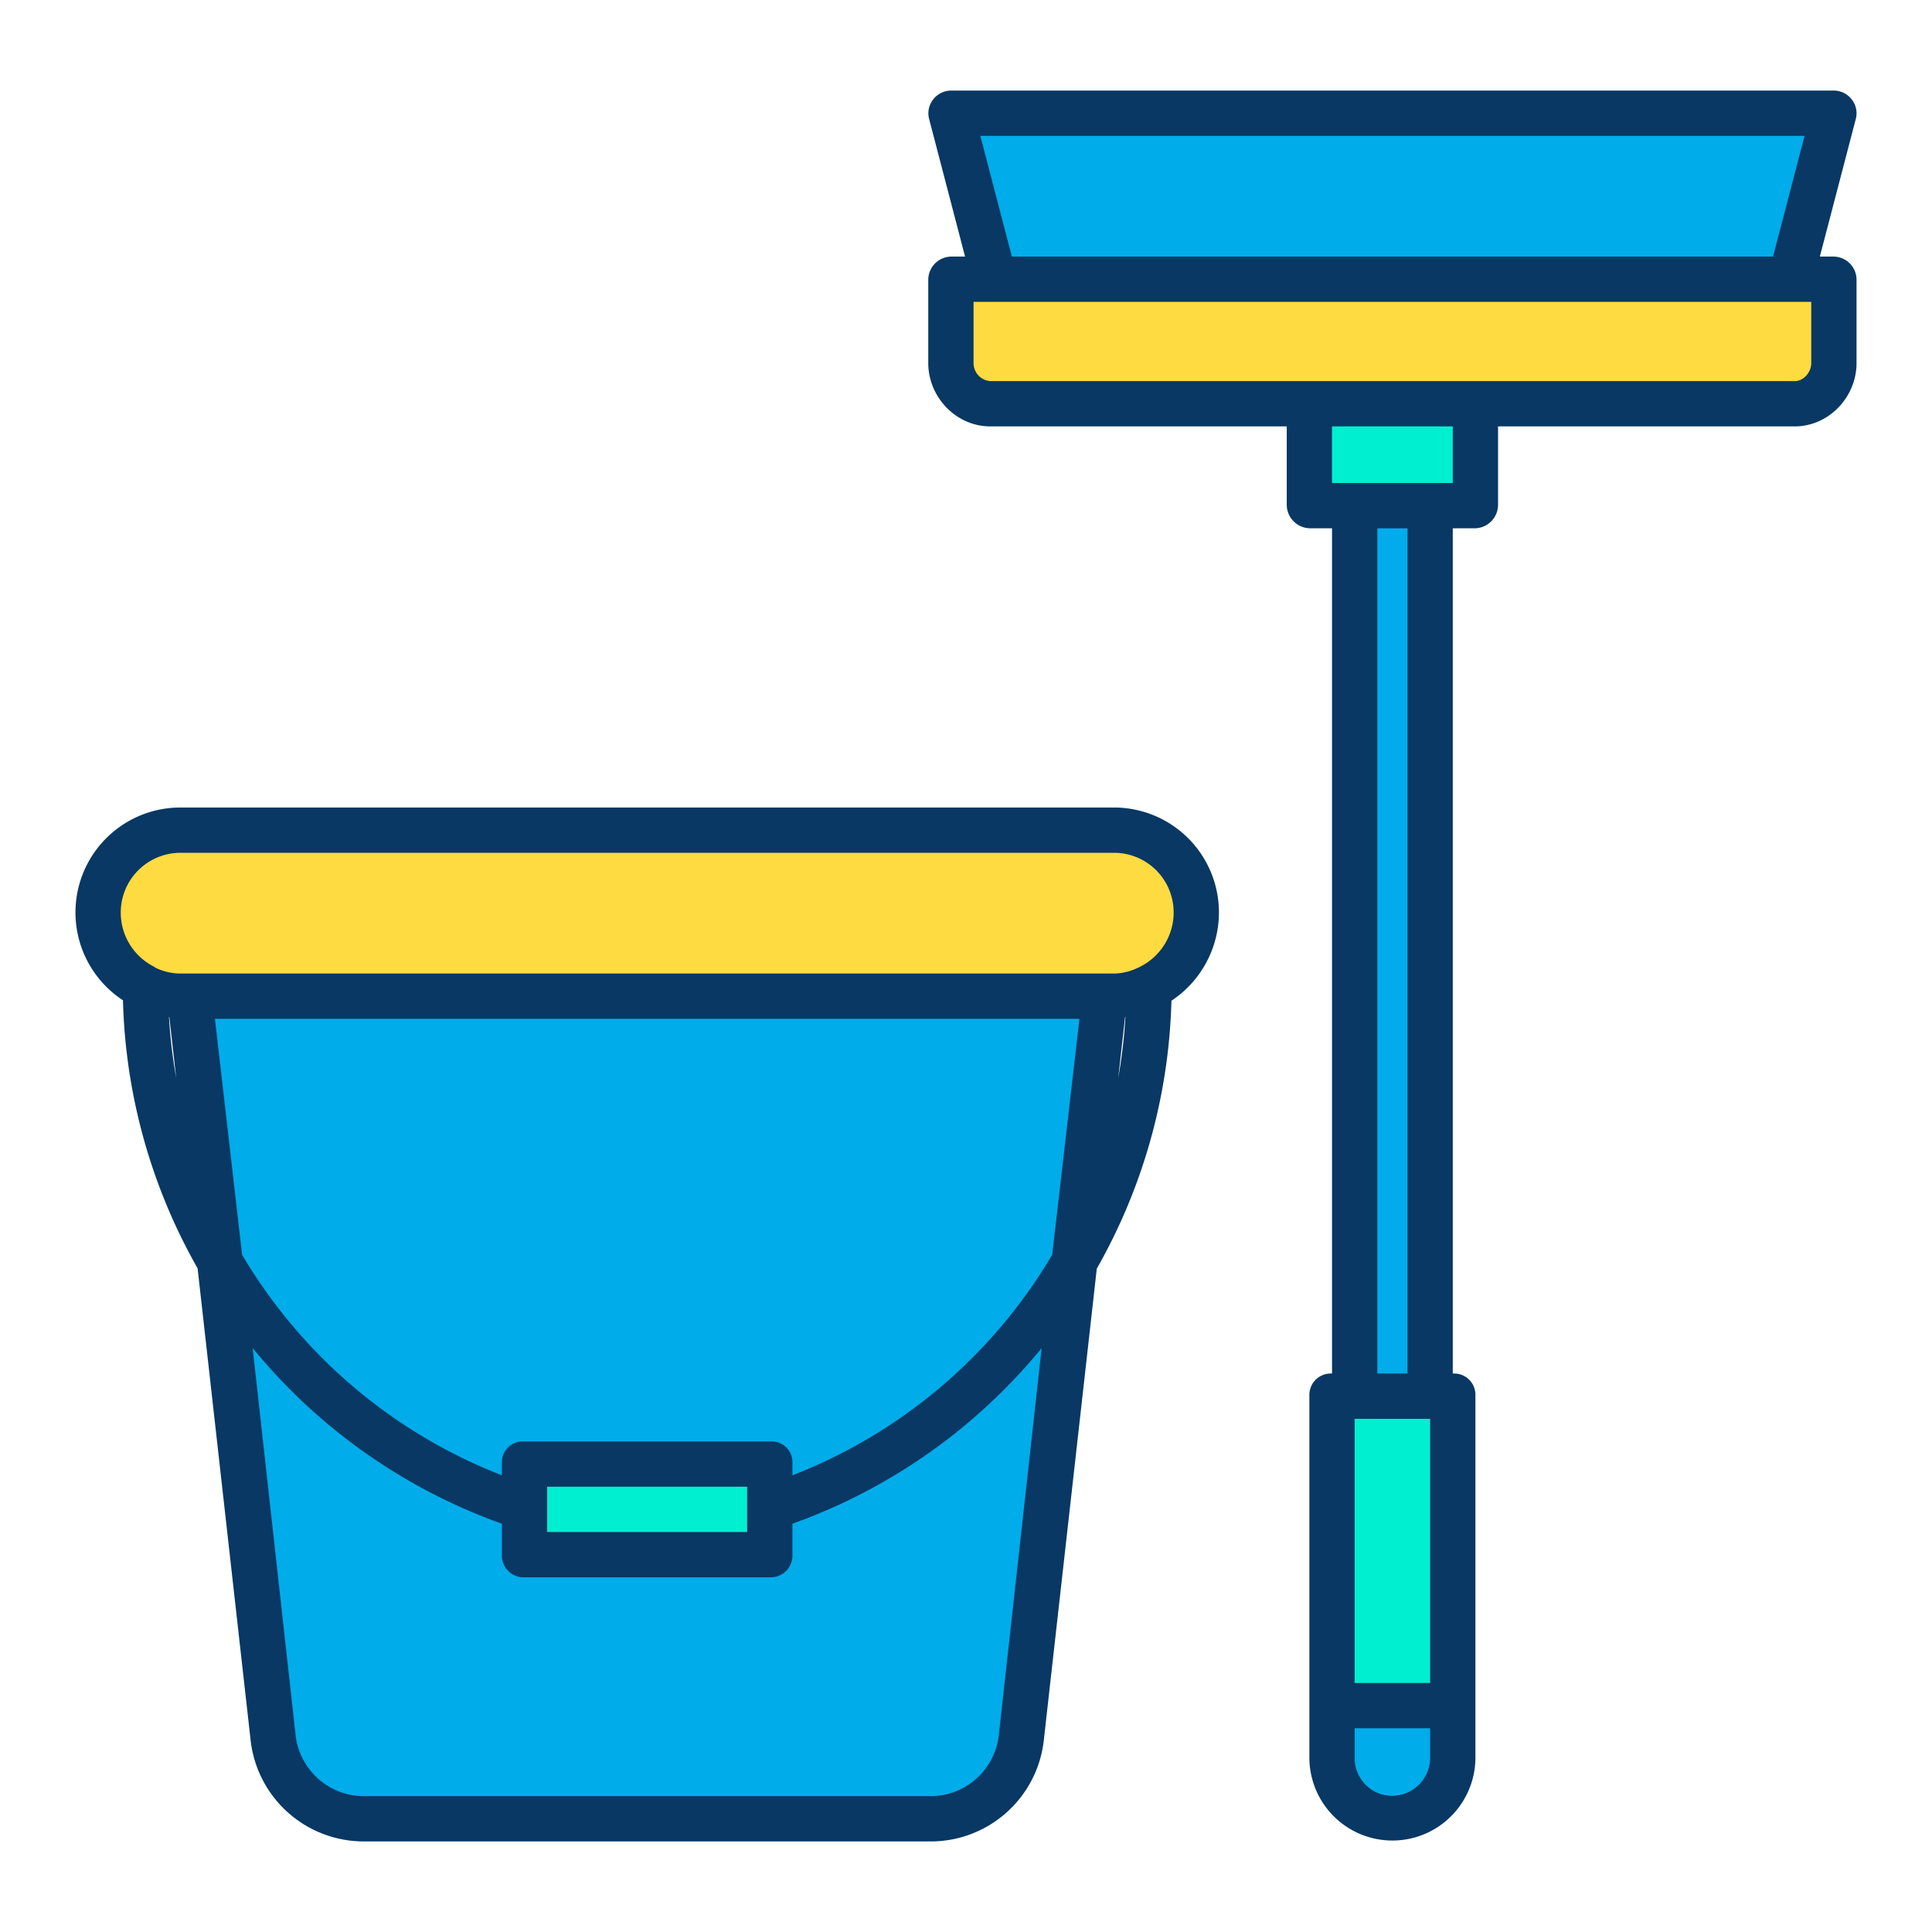 <svg id="Layer_1" height="512" viewBox="0 0 512 512" width="512" xmlns="http://www.w3.org/2000/svg" data-name="Layer 1"><g id="_Group_3" data-name=" Group 3"><path d="m486 30.09-11.49 44.03h-210.99l-11.49-44.03z" fill="#00acea"/><path d="m263.52 74.12h222.44v22.11a10.351 10.351 0 0 1 -10.35 10.35h-213.19a10.351 10.351 0 0 1 -10.35-10.35v-22.11z" fill="#fedb41"/><path d="m390.96 106.58v27.19h-12.28-19.33-12.28v-27.19z" fill="#00efd1"/><path d="m385.16 452.4v13.36a16.145 16.145 0 1 1 -32.29 0v-13.36z" fill="#00acea"/><path d="m378.68 369.72h6.48v82.68h-32.29v-82.68h6.48z" fill="#00efd1"/><path d="m359.35 133.77h19.33v235.95h-19.33z" fill="#00acea"/><path d="m38.52 261.65a21.568 21.568 0 0 1 -12.52-19.58v-.01a21.574 21.574 0 0 1 21.57-21.57h247.89a21.574 21.574 0 0 1 21.57 21.57v.01a21.569 21.569 0 0 1 -21.57 21.57h-247.89a21.4 21.4 0 0 1 -9.05-1.99z" fill="#fedb41"/><path d="m292.78 263.64-7.95 70.67a145.873 145.873 0 0 1 -80.5 65.22v-11.81h-65.63v11.8a145.873 145.873 0 0 1 -80.5-65.2l-7.95-70.68z" fill="#00acea"/><path d="m284.83 334.31-2.36 21.03-11.77 104.73a24.24 24.24 0 0 1 -24.12 21.84h-150.13a24.24 24.24 0 0 1 -24.12-21.84l-11.77-104.73-2.36-21.02a145.873 145.873 0 0 0 80.5 65.2v12.45h65.63v-12.44a145.873 145.873 0 0 0 80.5-65.22z" fill="#00acea"/><path d="m138.7 399.52v-11.8h65.63v11.81 12.44h-65.63z" fill="#00efd1"/><g fill="#083863"><path d="m490.748 26.377a6.043 6.043 0 0 0 -4.748-2.377h-233.97a6.043 6.043 0 0 0 -4.748 2.377 5.921 5.921 0 0 0 -1.057 5.145l9.528 36.478h-3.683a6.165 6.165 0 0 0 -6.07 6.12v22.11c0 9.016 7.4 16.77 16.42 16.77h78.58v20.77a6.261 6.261 0 0 0 6.07 6.23h5.93v224h-.13a5.658 5.658 0 0 0 -5.87 5.72v96.04a22 22 0 1 0 44 0v-96.04a5.632 5.632 0 0 0 -5.84-5.72h-.16v-224h5.96a6.236 6.236 0 0 0 6.04-6.23v-20.77h78.61c9.016 0 16.39-7.754 16.39-16.77v-22.11a6.139 6.139 0 0 0 -6.04-6.12h-3.683l9.529-36.478a5.922 5.922 0 0 0 -1.058-5.145zm-111.748 349.623v70h-20v-70zm-10.07 99.91a9.832 9.832 0 0 1 -7.062-2.972 9.987 9.987 0 0 1 -2.868-7.178v-7.76h20v7.76a10.094 10.094 0 0 1 -10.07 10.15zm4.07-111.91h-8v-224h8zm12-236h-32v-15h32zm95-31.77c0 2.4-1.991 4.77-4.39 4.77h-213.19a4.794 4.794 0 0 1 -4.42-4.77v-16.23h222zm-211.845-28.23-8.355-32h218.433l-8.358 32z"/><path d="m310.44 265.208a28.11 28.11 0 0 0 12.59-23.393 27.812 27.812 0 0 0 -27.57-27.815h-247.89a27.811 27.811 0 0 0 -14.982 51.084 151.53 151.53 0 0 0 19.778 71.038l13.993 124.554a30.2 30.2 0 0 0 30.091 27.324h150.13a30.157 30.157 0 0 0 30.083-27.215l14-124.593a151.3 151.3 0 0 0 19.777-70.984zm-106.11 116.792h-65.63a5.518 5.518 0 0 0 -5.7 5.72v3.249a138.106 138.106 0 0 1 -68.839-58.441l-7.199-62.528h229.105l-7.219 62.53a138.169 138.169 0 0 1 -68.848 58.447v-3.257a5.493 5.493 0 0 0 -5.67-5.72zm-6.33 12v12h-53v-12zm100.158-124.5.091-.007a139.964 139.964 0 0 1 -1.908 16.178zm-250.588-43.5h247.89a15.8 15.8 0 0 1 15.57 15.825 16.075 16.075 0 0 1 -9.052 14.443 15.641 15.641 0 0 1 -6.518 1.732h-247.89a15.5 15.5 0 0 1 -6.518-1.61s-.008-.093-.013-.095a16.055 16.055 0 0 1 -9.039-14.435 15.837 15.837 0 0 1 15.57-15.86zm-2.791 43.5.092.007 1.818 16.181a140.19 140.19 0 0 1 -1.91-16.188zm219.95 190.025a18.214 18.214 0 0 1 -18.149 16.475h-150.13a18.233 18.233 0 0 1 -18.157-16.555l-11.336-102.2a150.96 150.96 0 0 0 66.043 46.555v8.175a5.777 5.777 0 0 0 5.7 6.03h65.63a5.753 5.753 0 0 0 5.67-6.03v-8.175a151.066 151.066 0 0 0 66.052-46.551z"/></g></g></svg>
